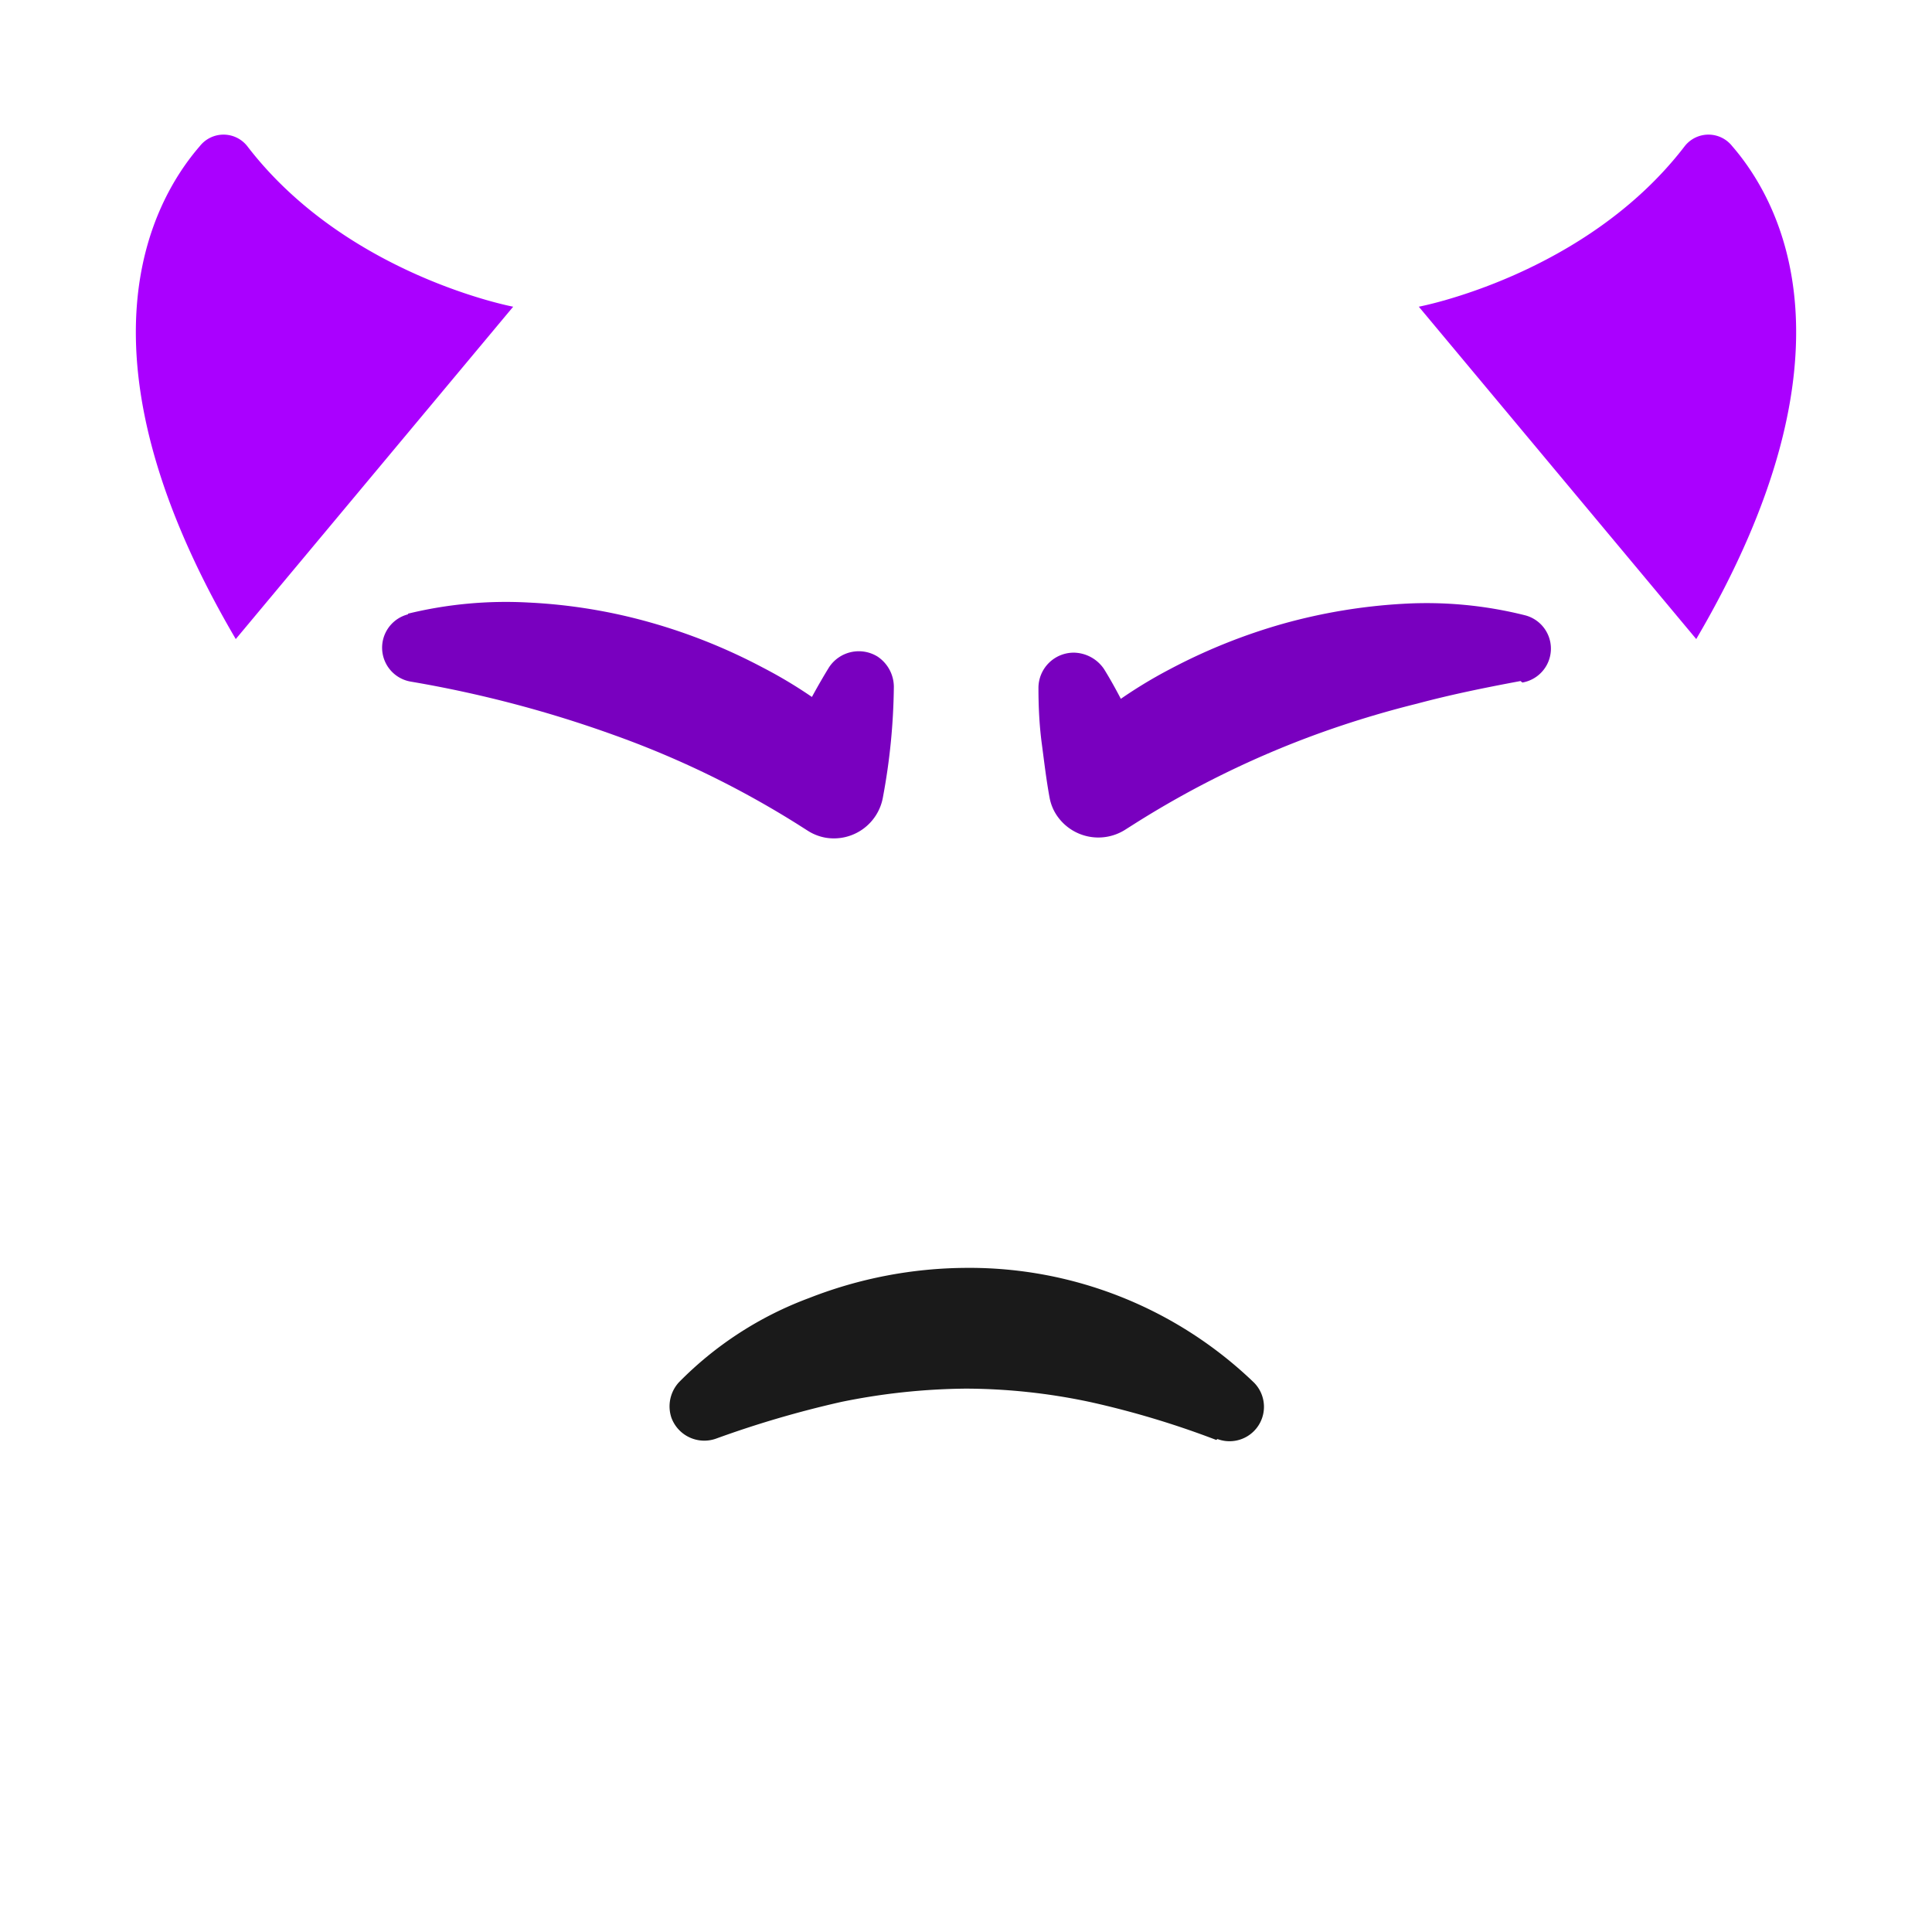 <svg xmlns="http://www.w3.org/2000/svg" viewBox="0 0 64 64">
  <defs>
    <style>
      .cls-1,.cls-2{fill:#1a1a1a;}.cls-1{opacity:0;}.cls-3{fill:#a0f;}.cls-4{fill:#d769ff;}.cls-5{fill:#fff;}.cls-6{fill:#7900bf;}</style>
  </defs>
  <title>Angry face with horns</title>

  <g id="Rough">
    
    <!-- horns -->
    <path class="cls-3"
      d="M7.81,21.17C2.27,11.73,5,6.71,6.62,4.84a1,1,0,0,1,1.57,0C11.47,9.12,17,10.16,17,10.16Z" />
    <path class="cls-3"
      d="M56.19,21.17C61.73,11.73,59,6.71,57.38,4.84a1,1,0,0,0-1.57,0C52.53,9.12,47,10.16,47,10.16Z" />
    

    <!-- brows -->
    <path class="cls-6"
      d="M50.37,22.56c-1.18.22-2.31.45-3.43.75a33,33,0,0,0-3.29,1,31.44,31.44,0,0,0-6.1,3l-.3.19A1.66,1.66,0,0,1,35,27a1.56,1.56,0,0,1-.23-.57c-.11-.59-.18-1.2-.26-1.8s-.11-1.22-.11-1.85a1.17,1.17,0,0,1,1.17-1.16,1.23,1.23,0,0,1,1,.54c.33.53.61,1.08.88,1.62s.53,1.11.75,1.67l-2.81-.9a15.4,15.4,0,0,1,3.36-2.38,19.07,19.07,0,0,1,3.76-1.51,18.67,18.67,0,0,1,4-.66,13.37,13.37,0,0,1,4,.38,1.14,1.14,0,0,1-.08,2.23Z" />
    <path class="cls-6"
      d="M13.51,20.33a13.69,13.69,0,0,1,4-.37,18,18,0,0,1,4,.65,18.91,18.91,0,0,1,3.77,1.51,15.32,15.32,0,0,1,3.37,2.37l-2.83.9a21.36,21.36,0,0,1,1.64-3.28,1.18,1.18,0,0,1,1.61-.36,1.21,1.21,0,0,1,.54,1,20.91,20.91,0,0,1-.36,3.65,1.65,1.65,0,0,1-1.9,1.35,1.62,1.62,0,0,1-.59-.23l-.33-.21a31.3,31.3,0,0,0-2.95-1.64,31,31,0,0,0-3.14-1.32,39.13,39.13,0,0,0-6.73-1.77h0a1.14,1.14,0,0,1-.09-2.23Z" />

    <!-- mouth -->
    <path class="cls-2"
      d="M40.29,47.7a29.63,29.63,0,0,0-4.15-1.25A20,20,0,0,0,32,46a21.38,21.38,0,0,0-4.13.44,34,34,0,0,0-4.16,1.22l0,0a1.16,1.16,0,0,1-1.47-.7,1.18,1.18,0,0,1,.25-1.17A11.8,11.8,0,0,1,26.8,43a14.43,14.43,0,0,1,5.2-1,13.59,13.59,0,0,1,9.54,3.8,1.14,1.14,0,0,1-1.21,1.87Z" />
  </g>

</svg>